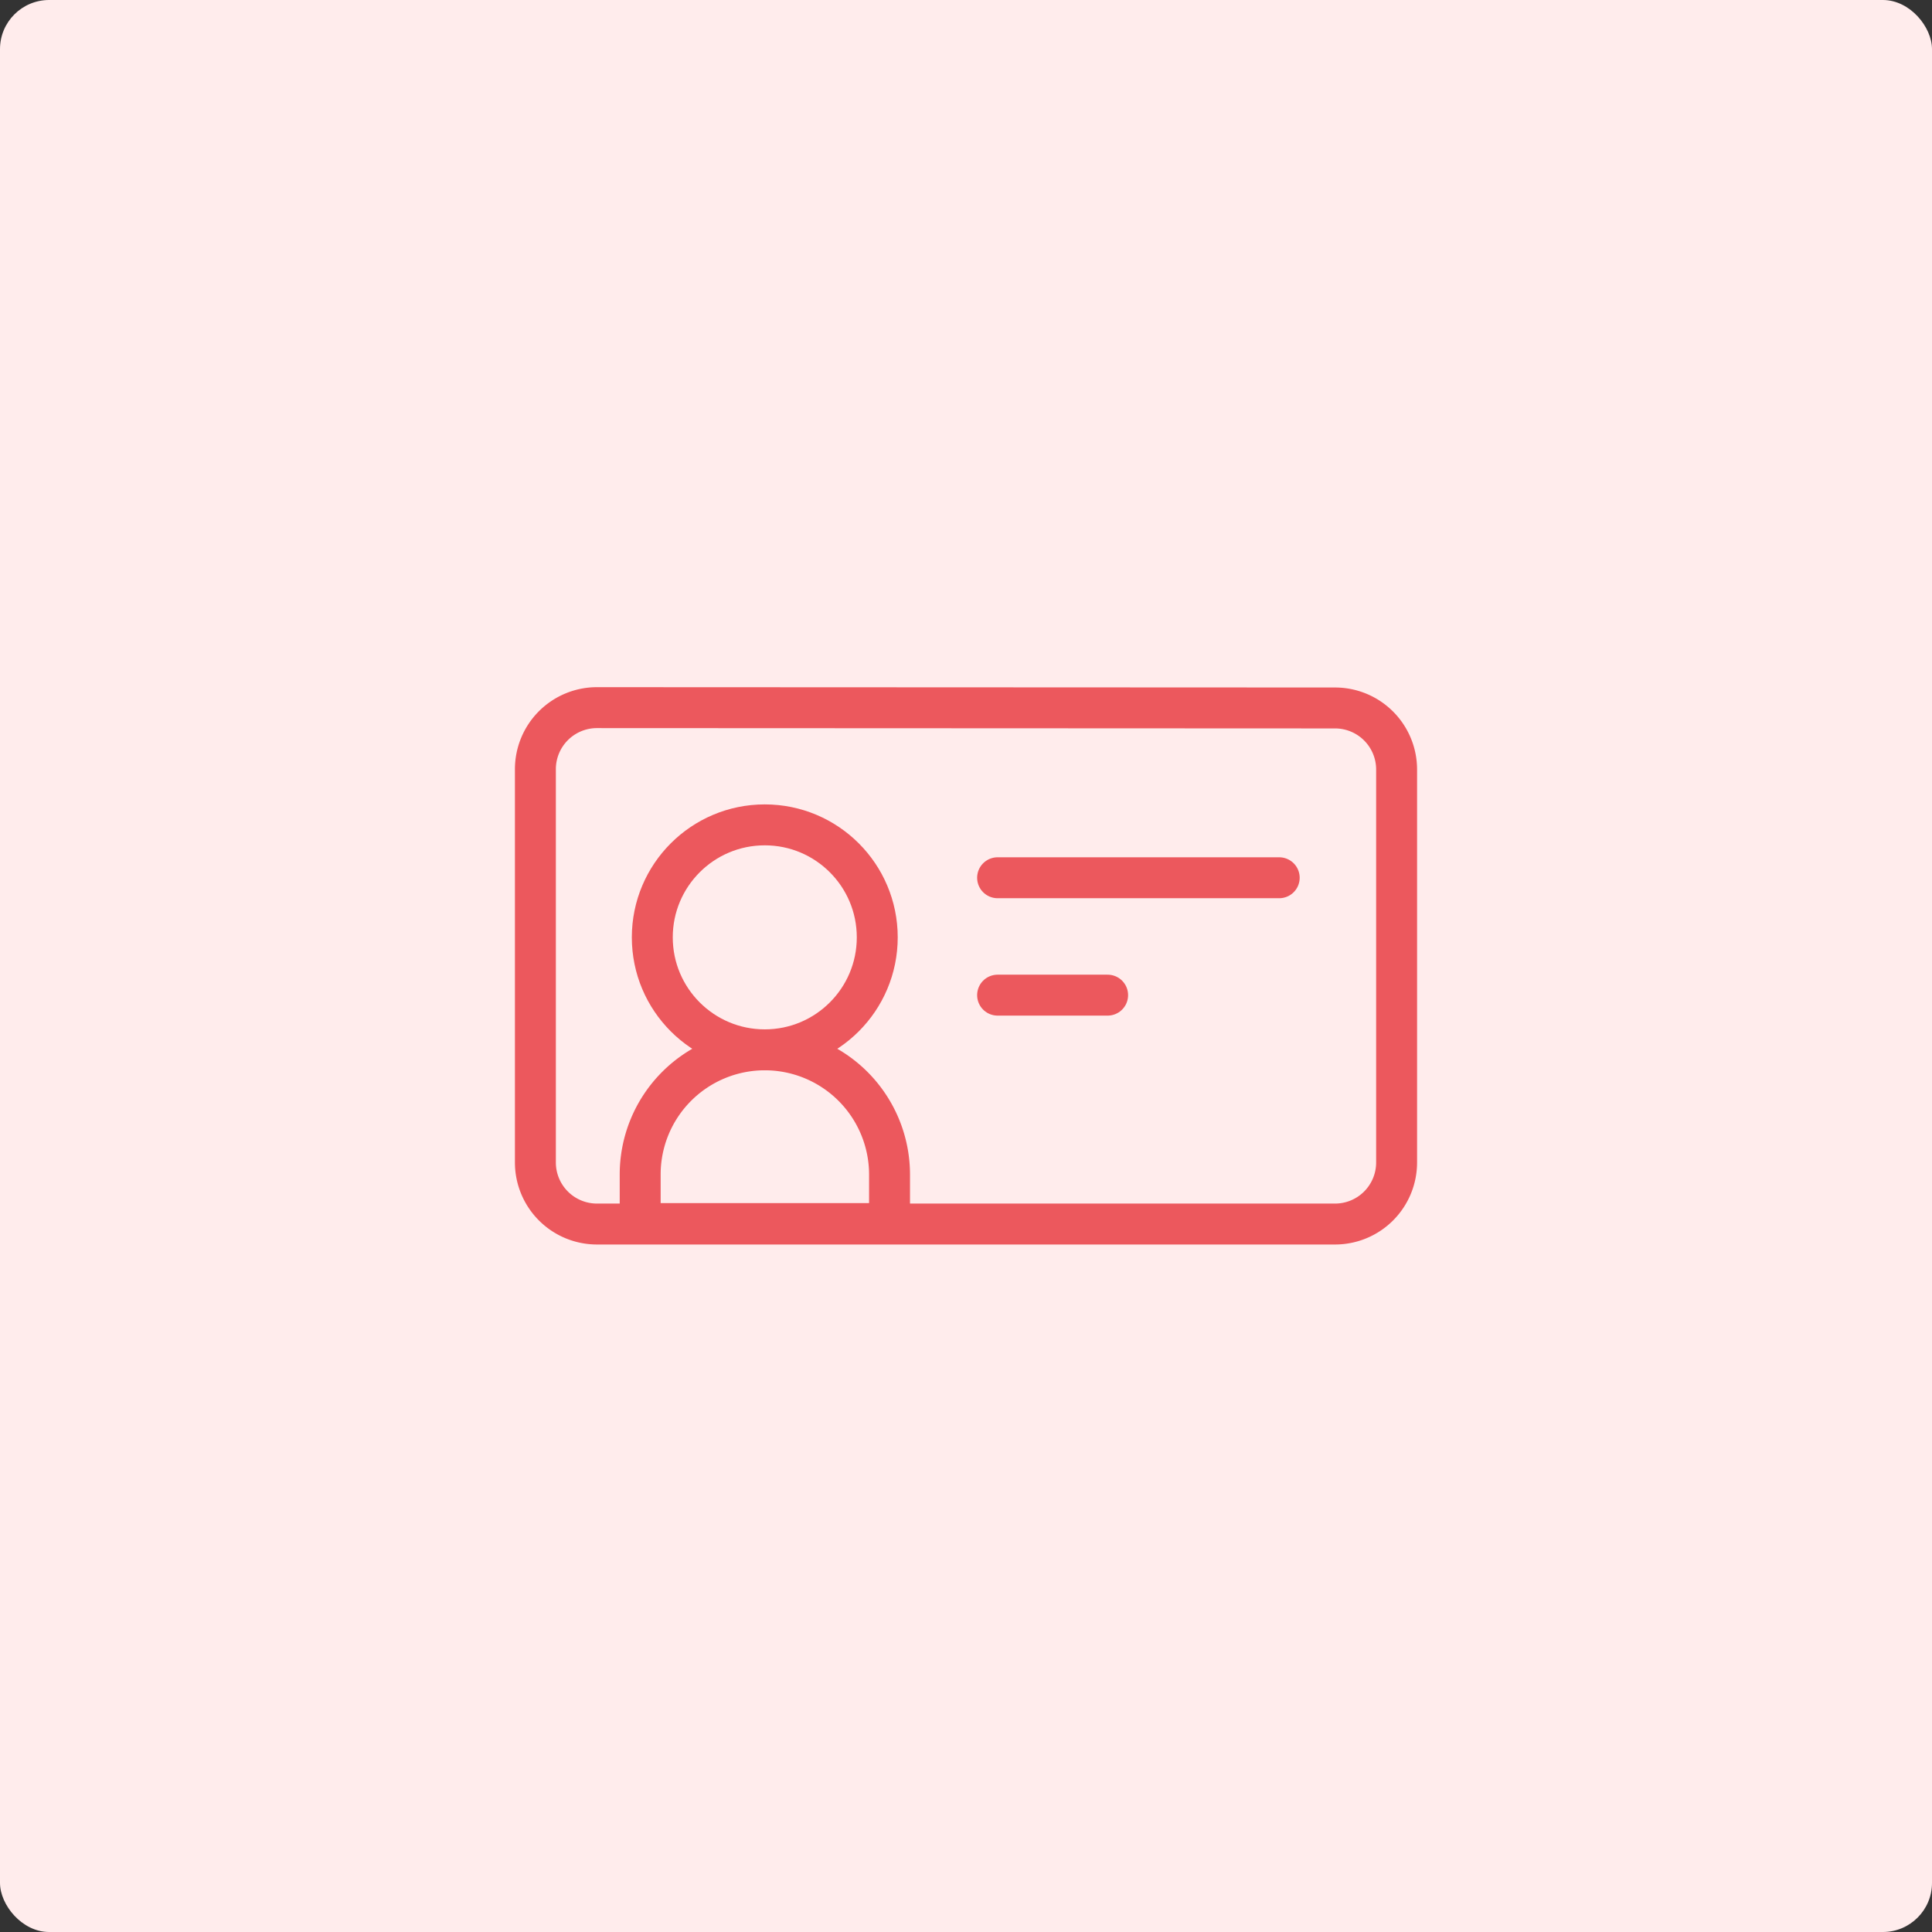 <svg id="Layer_1" data-name="Layer 1" xmlns="http://www.w3.org/2000/svg" viewBox="0 0 118 118"><rect x="0" y="0" width="118" height="118" fill="#333333" stroke="none"/><defs><style>.cls-1{fill:#ffecec;}.cls-2,.cls-3,.cls-4{fill:none;stroke:#ec585d;stroke-width:2.5px;}.cls-3,.cls-4{stroke-linejoin:round;}.cls-4{stroke-linecap:round;}</style></defs><rect class="cls-1" width="118" height="118" rx="3"/><path class="cls-2" d="M39.1,71.73a7.61,7.61,0,0,1,7.61-7.61h0a7.62,7.62,0,0,1,7.62,7.61v3H39.1Z"/><path class="cls-3" d="M36.46,43.22A3.76,3.76,0,0,0,32.7,47V71a3.76,3.76,0,0,0,3.76,3.76H81.54A3.76,3.76,0,0,0,85.3,71V47a3.76,3.76,0,0,0-3.76-3.76Z"/><line class="cls-4" x1="60.93" y1="53.61" x2="78.13" y2="53.61"/><line class="cls-4" x1="60.93" y1="60.78" x2="67.65" y2="60.78"/><circle class="cls-2" cx="46.71" cy="57.25" r="6.87"/></svg>